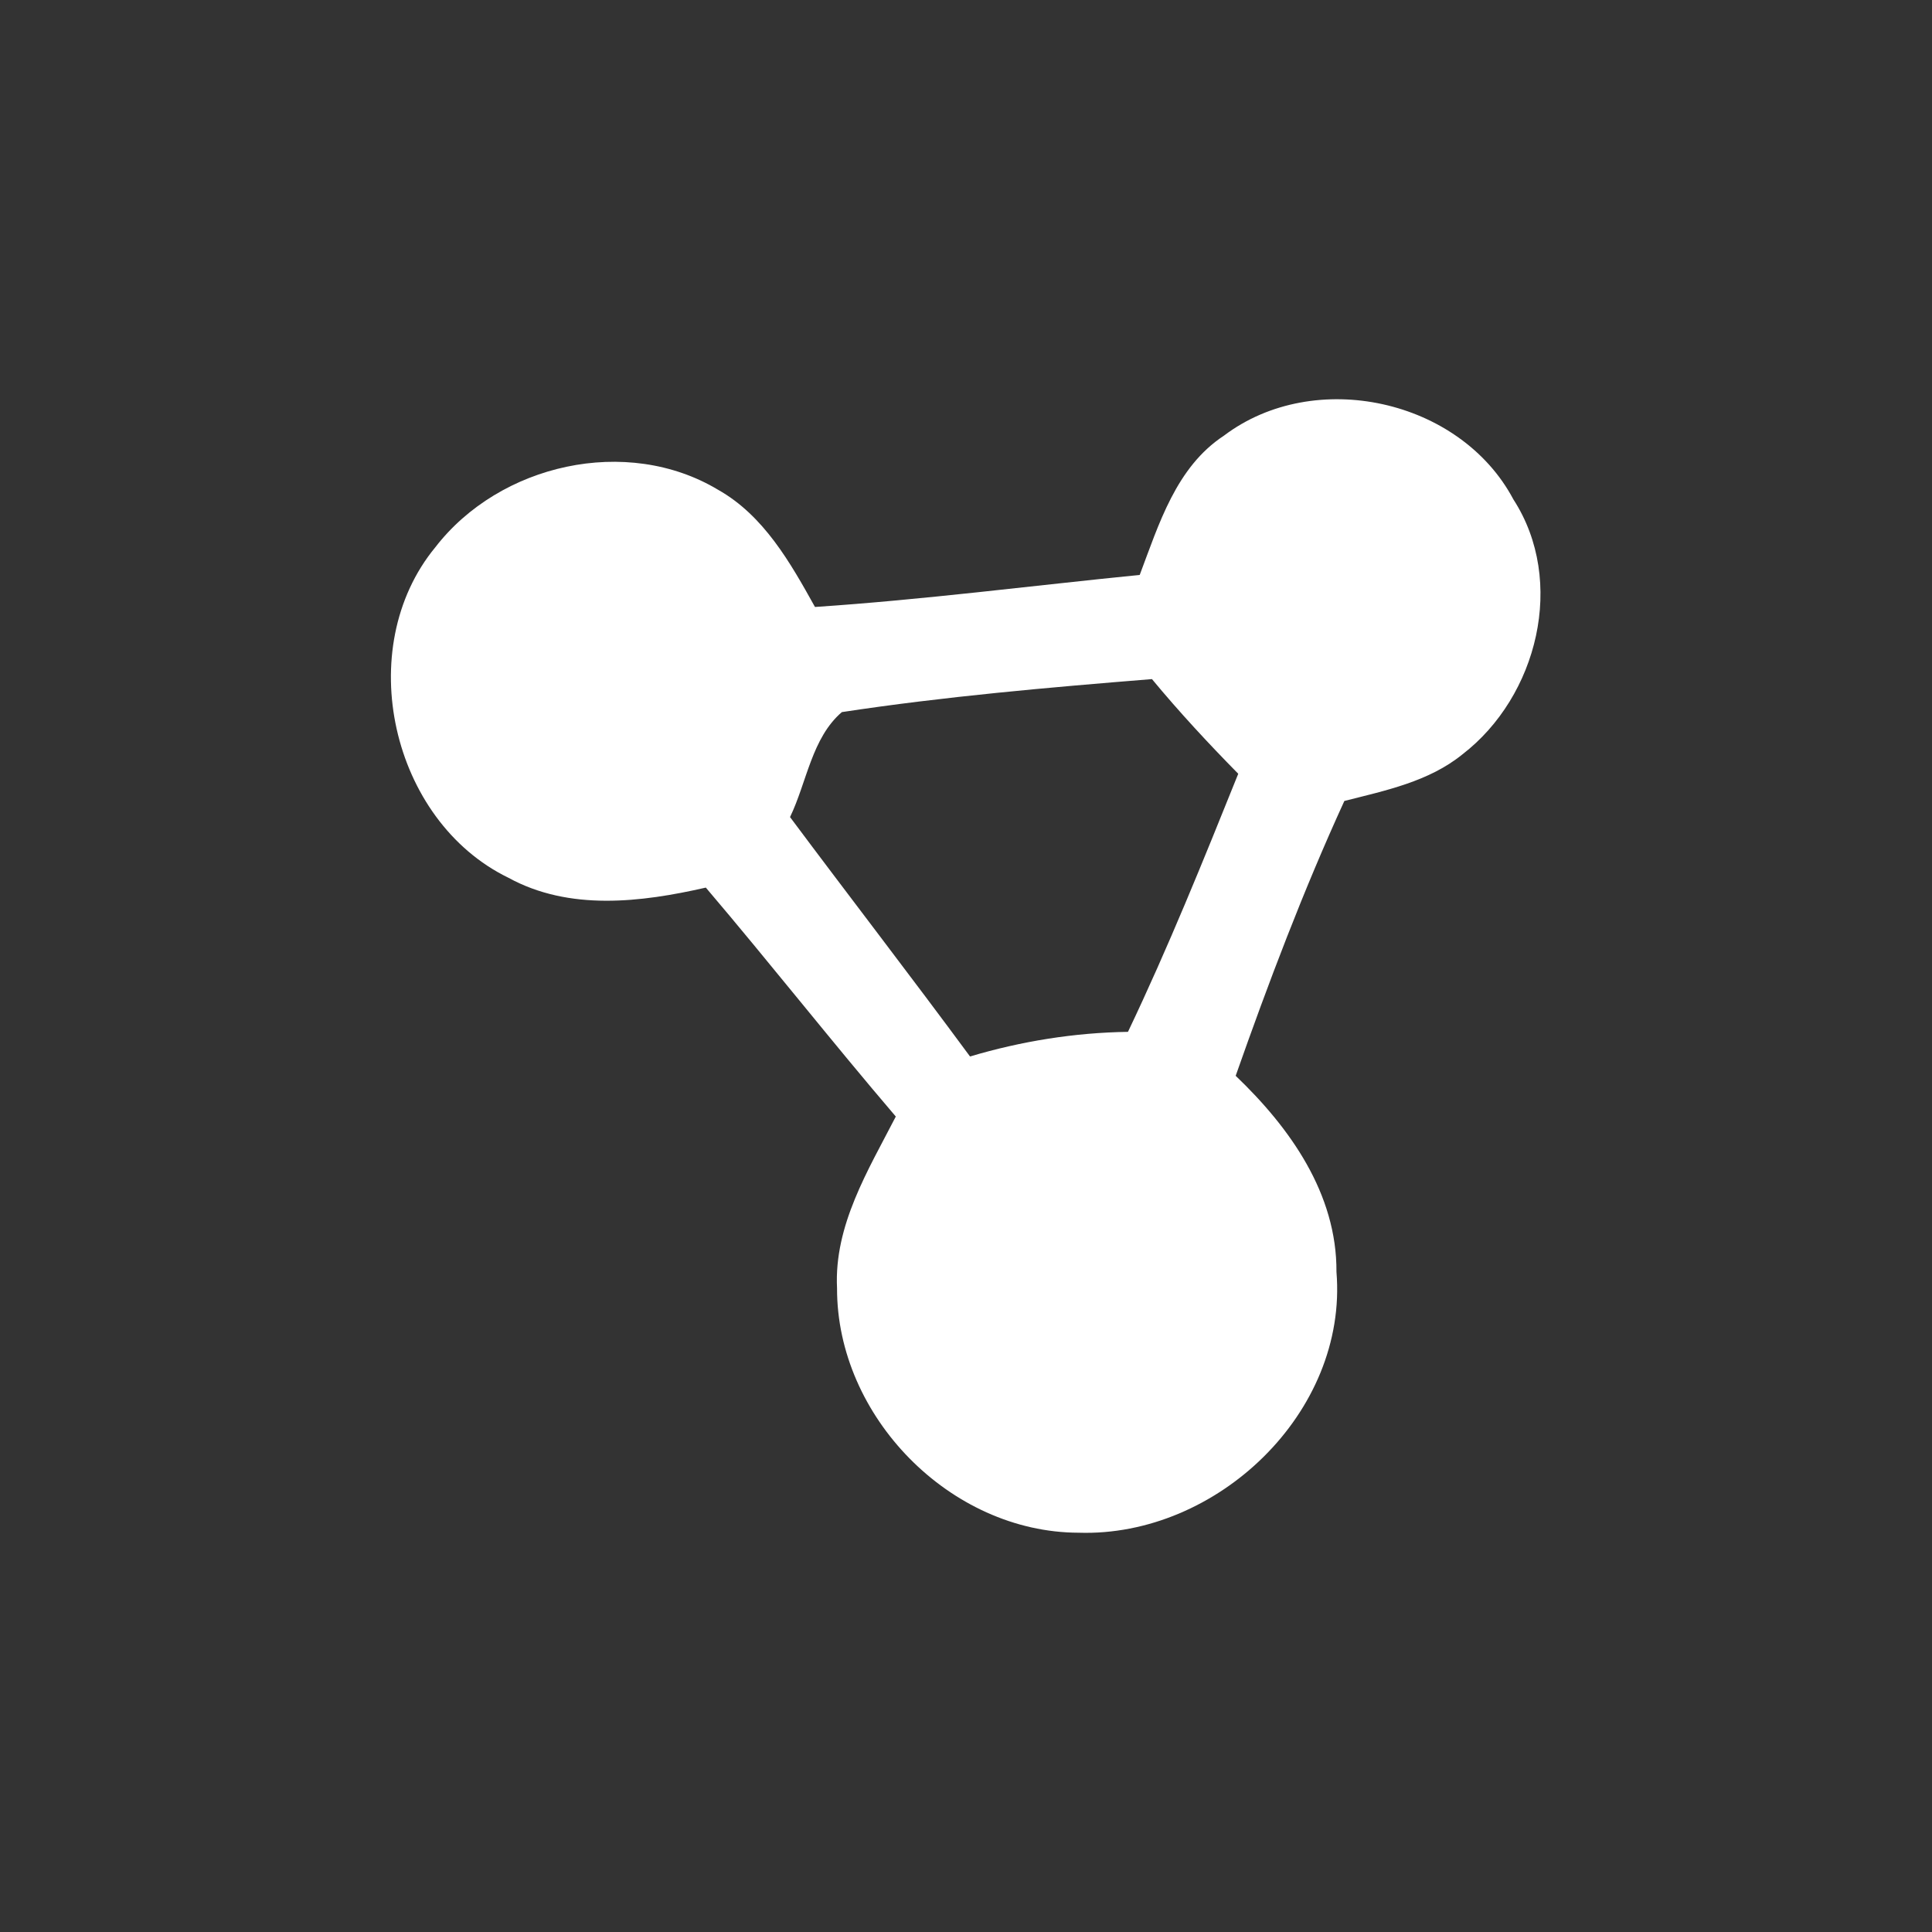 <?xml version="1.0" encoding="UTF-8" ?>
<!DOCTYPE svg PUBLIC "-//W3C//DTD SVG 1.1//EN" "http://www.w3.org/Graphics/SVG/1.1/DTD/svg11.dtd">
<svg width="120pt" height="120pt" viewBox="0 0 120 120" version="1.1" xmlns="http://www.w3.org/2000/svg">
<rect x="0" y="0" width="120" height="120" fill="#333333" stroke="none"/>
<g id="#ffffffff">
<path fill="#ffffff" opacity="1.00" d=" M 76.02 27.06 C 81.64 22.81 90.69 24.78 94.00 31.02 C 97.29 36.10 95.50 43.26 90.84 46.85 C 88.75 48.55 86.05 49.10 83.50 49.75 C 80.95 55.32 78.78 61.05 76.75 66.82 C 80.12 70.04 83.04 74.14 83.01 79.00 C 83.73 87.74 75.57 95.48 66.99 95.20 C 59.01 95.18 51.97 87.97 51.99 80.01 C 51.80 76.11 53.92 72.69 55.64 69.35 C 51.64 64.67 47.83 59.82 43.84 55.13 C 39.81 56.05 35.36 56.59 31.58 54.52 C 24.29 50.98 21.87 40.26 27.04 33.99 C 31.03 28.82 38.93 27.02 44.60 30.42 C 47.44 32.02 49.09 34.95 50.62 37.70 C 57.36 37.25 64.07 36.38 70.79 35.71 C 71.98 32.56 73.05 29.01 76.02 27.06 M 52.29 44.23 C 50.42 45.83 50.11 48.60 49.07 50.75 C 52.78 55.72 56.57 60.63 60.25 65.62 C 63.44 64.67 66.73 64.14 70.06 64.09 C 72.56 58.85 74.74 53.45 76.91 48.06 C 75.05 46.17 73.24 44.22 71.55 42.18 C 65.12 42.70 58.67 43.26 52.29 44.23 Z" />
</g>
</svg>
